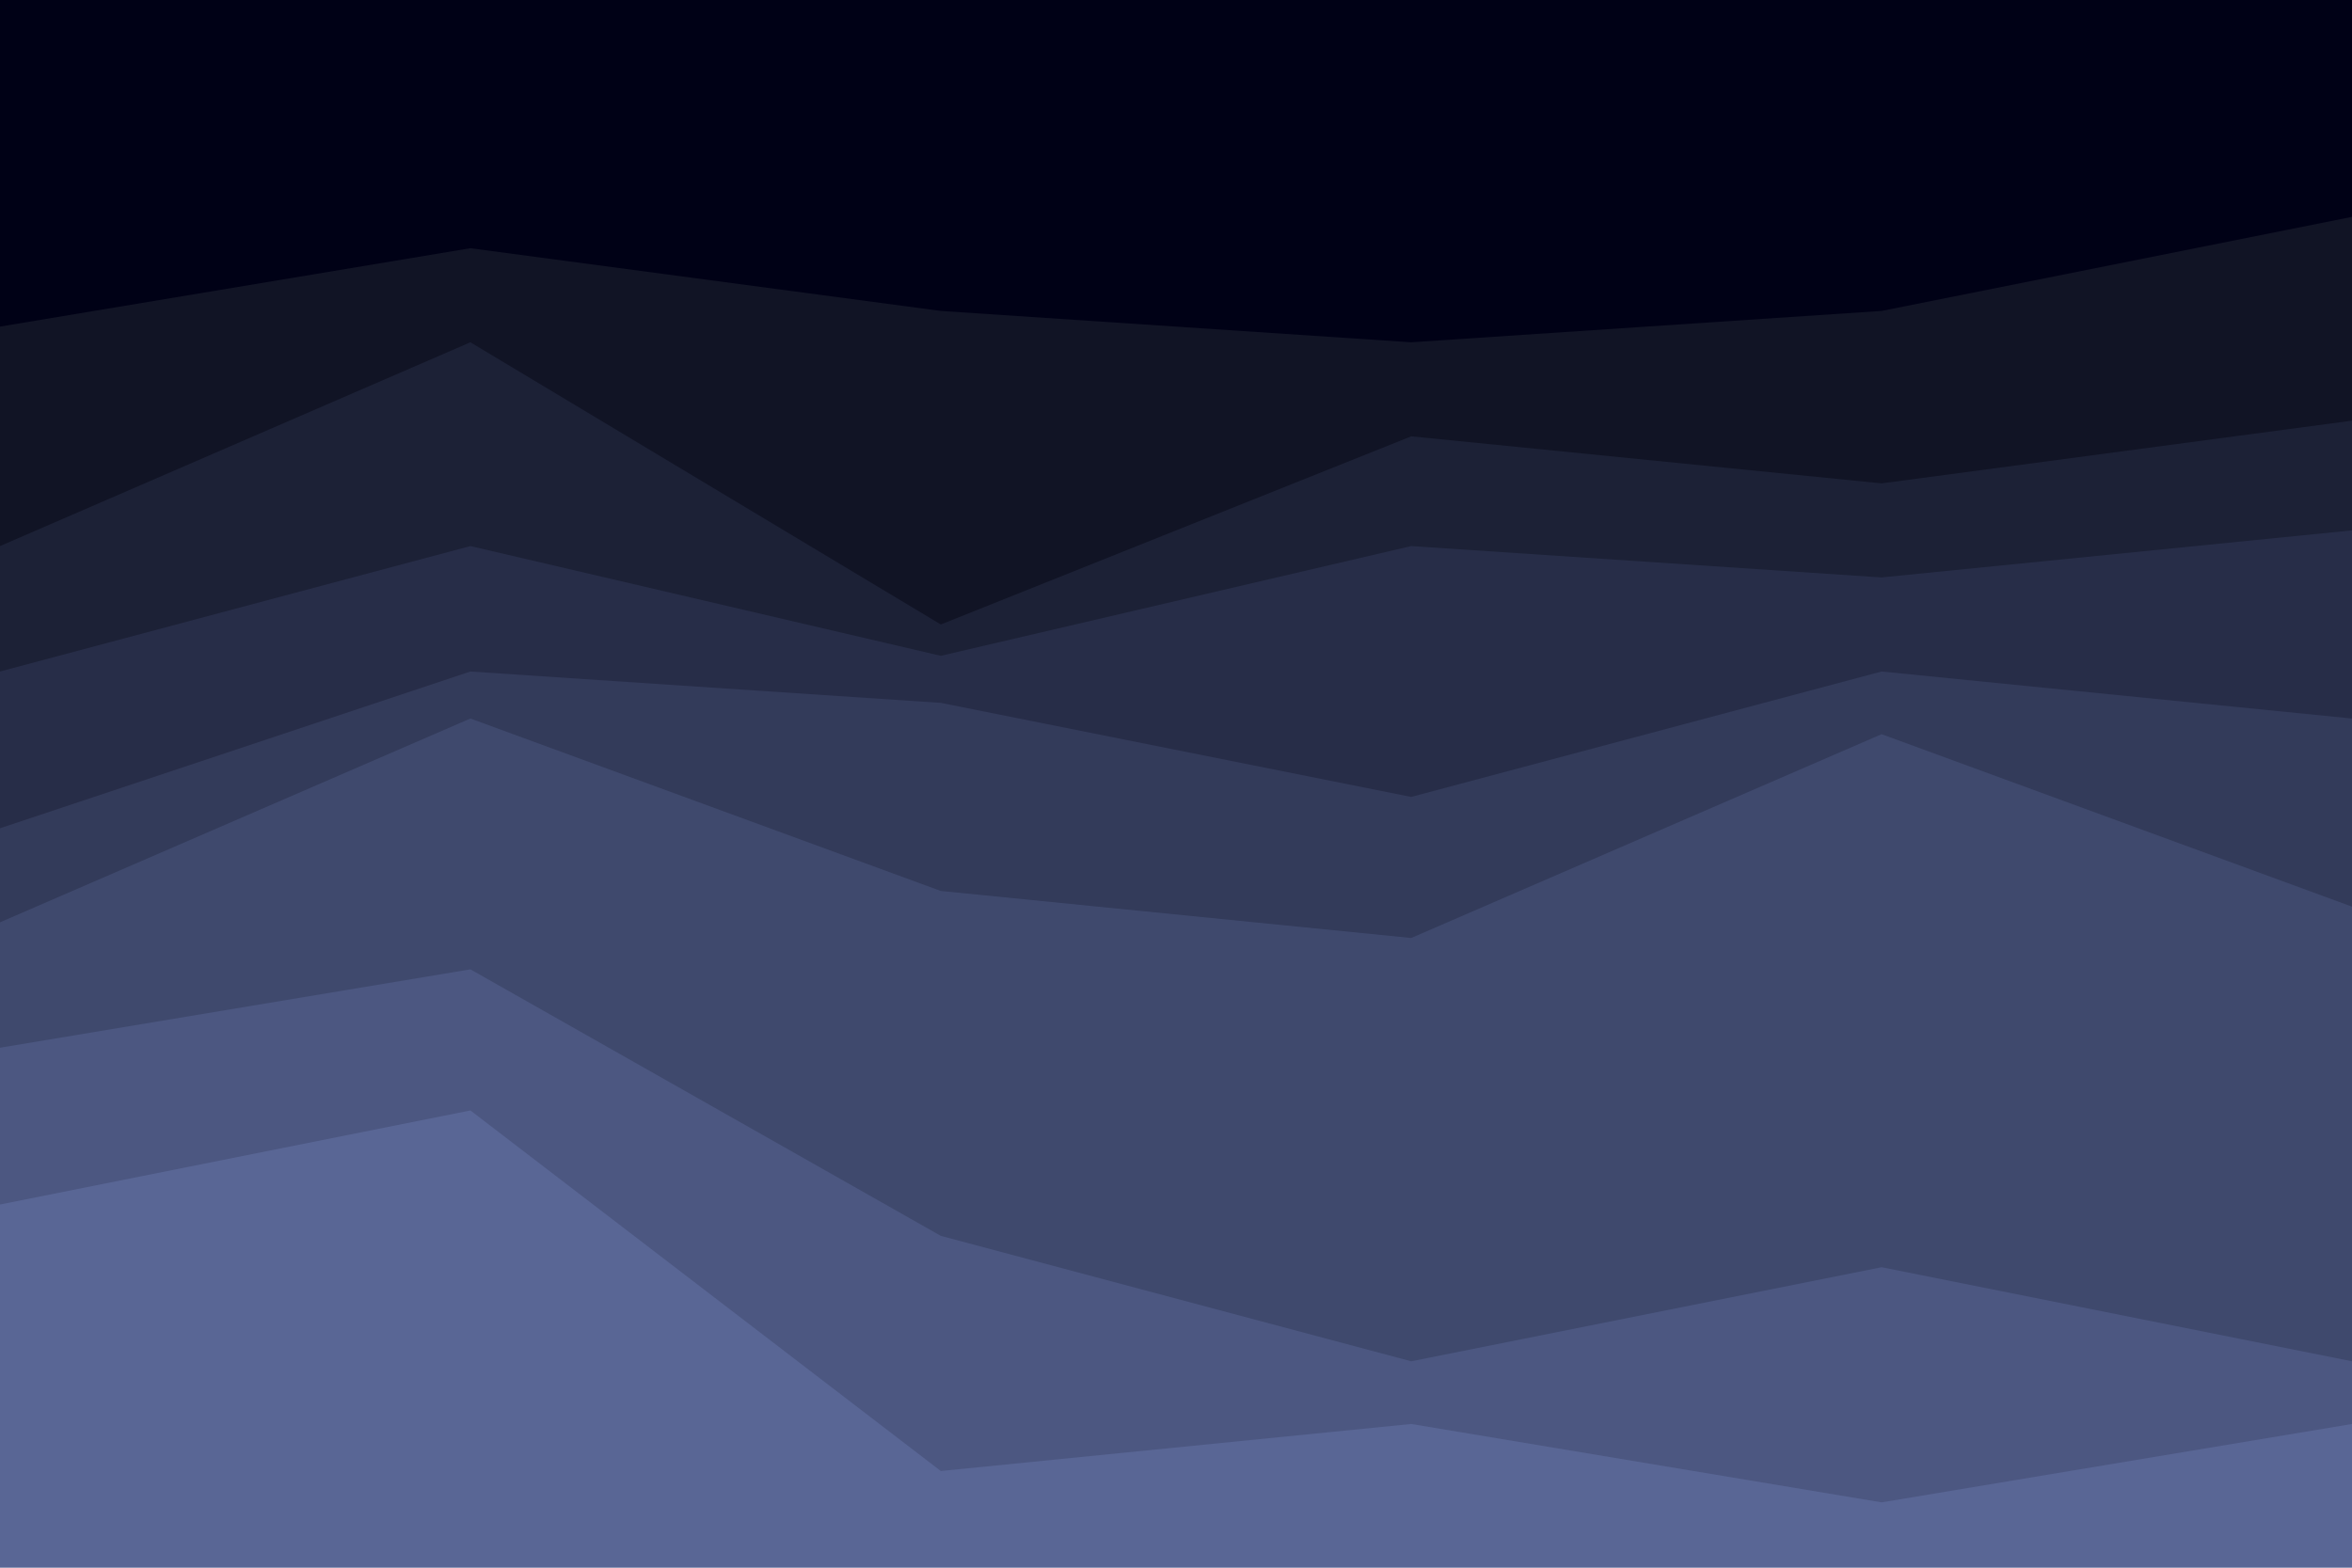 <svg id="visual" viewBox="0 0 900 600" width="900" height="600" xmlns="http://www.w3.org/2000/svg" xmlns:xlink="http://www.w3.org/1999/xlink" version="1.1"><path d="M0 127L180 97L360 121L540 133L720 121L900 85L900 0L720 0L540 0L360 0L180 0L0 0Z" fill="#000116"></path><path d="M0 211L180 133L360 241L540 169L720 187L900 163L900 83L720 119L540 131L360 119L180 95L0 125Z" fill="#111425"></path><path d="M0 259L180 211L360 253L540 211L720 223L900 205L900 161L720 185L540 167L360 239L180 131L0 209Z" fill="#1c2136"></path><path d="M0 319L180 259L360 271L540 307L720 259L900 277L900 203L720 221L540 209L360 251L180 209L0 257Z" fill="#272d48"></path><path d="M0 355L180 277L360 343L540 361L720 283L900 349L900 275L720 257L540 305L360 269L180 257L0 317Z" fill="#333b5a"></path><path d="M0 403L180 373L360 475L540 523L720 487L900 523L900 347L720 281L540 359L360 341L180 275L0 353Z" fill="#3f496d"></path><path d="M0 463L180 427L360 565L540 547L720 577L900 547L900 521L720 485L540 521L360 473L180 371L0 401Z" fill="#4c5781"></path><path d="M0 601L180 601L360 601L540 601L720 601L900 601L900 545L720 575L540 545L360 563L180 425L0 461Z" fill="#596695"></path></svg>